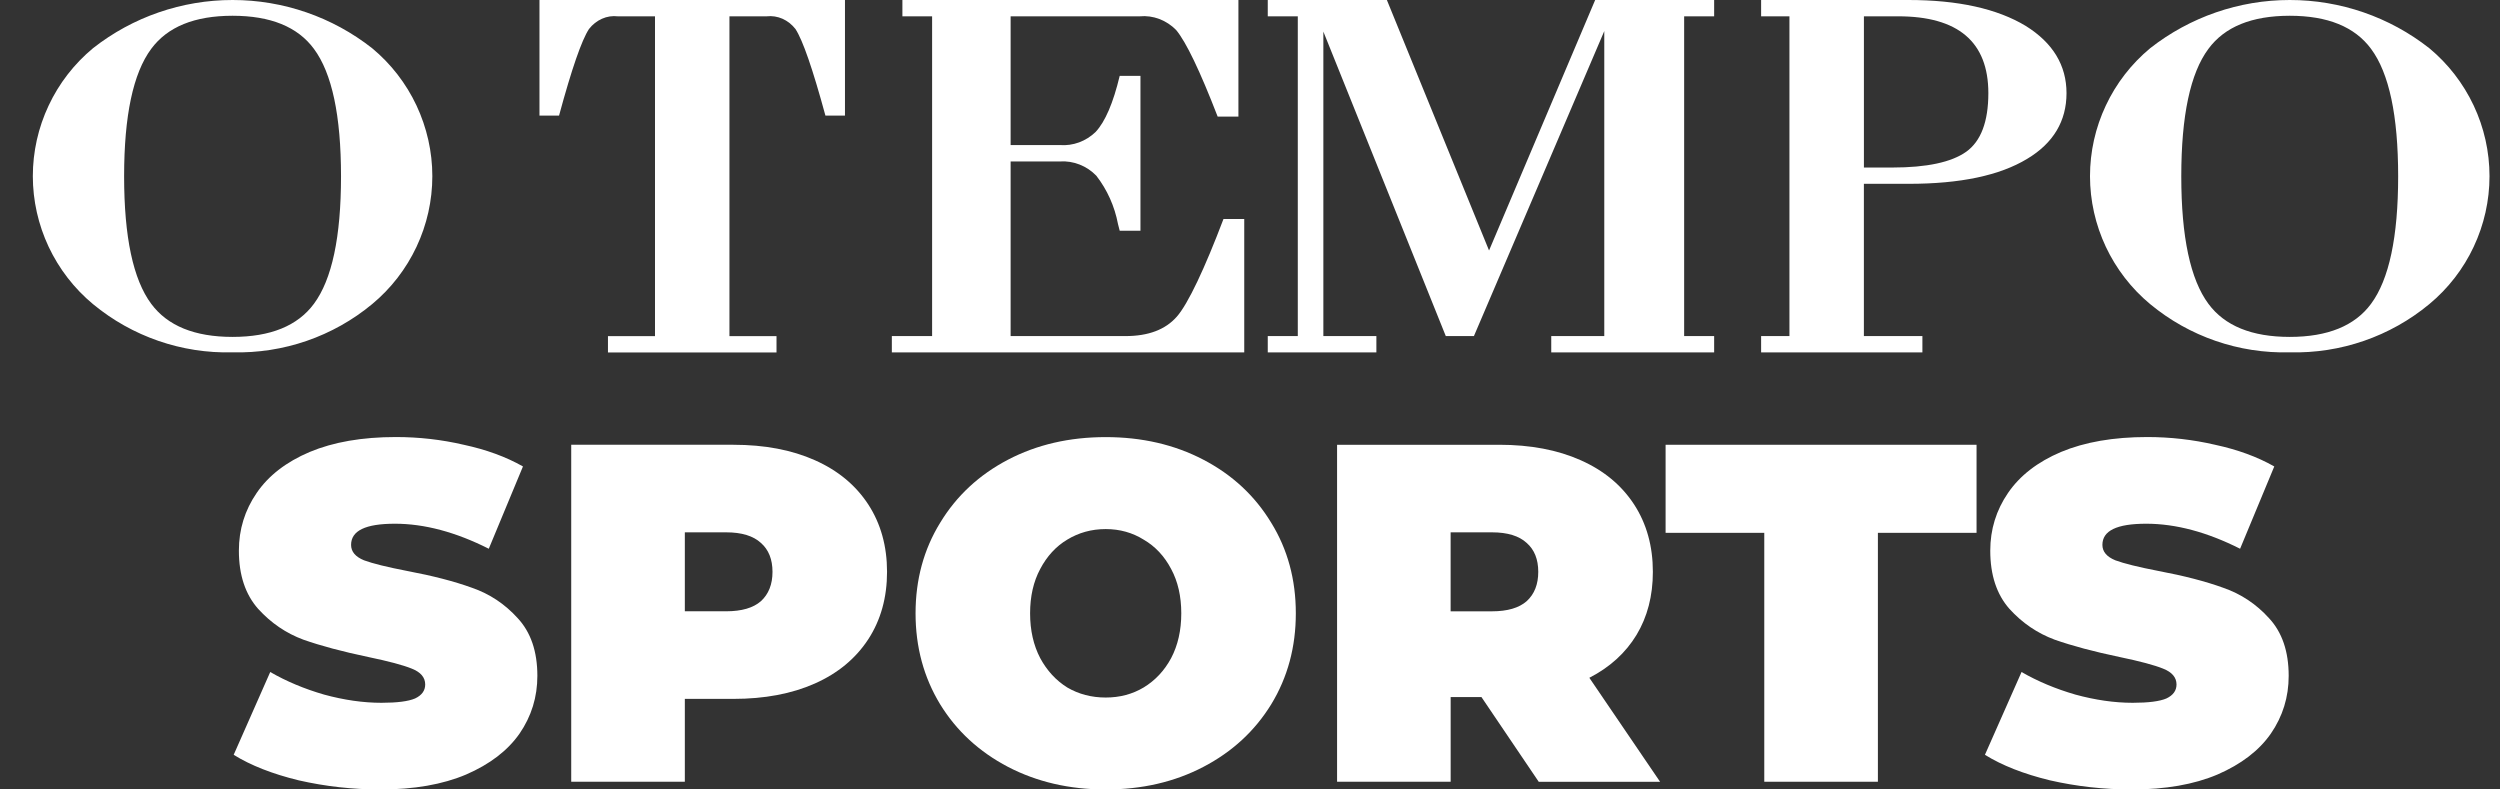 <svg width="76" height="24" viewBox="0 0 76 24" fill="none" xmlns="http://www.w3.org/2000/svg">
<rect x="0" y="0" width="76" height="24" fill="#333333" stroke="none"/>
<path d="M11.567 24C10.718 24 9.889 23.907 9.079 23.722C8.28 23.527 7.621 23.268 7.104 22.946L8.215 20.429C8.703 20.711 9.249 20.941 9.854 21.116C10.459 21.281 11.04 21.365 11.595 21.365C12.072 21.365 12.414 21.321 12.619 21.233C12.824 21.136 12.926 20.994 12.926 20.808C12.926 20.594 12.789 20.433 12.517 20.326C12.254 20.219 11.815 20.102 11.2 19.974C10.411 19.809 9.751 19.632 9.225 19.447C8.698 19.252 8.24 18.94 7.849 18.511C7.459 18.071 7.262 17.482 7.262 16.74C7.262 16.096 7.442 15.511 7.804 14.984C8.164 14.457 8.703 14.042 9.414 13.74C10.136 13.438 11.01 13.286 12.034 13.286C12.736 13.286 13.425 13.364 14.098 13.521C14.78 13.668 15.381 13.886 15.898 14.18L14.859 16.682C13.855 16.175 12.903 15.921 12.005 15.921C11.106 15.921 10.673 16.135 10.673 16.565C10.673 16.77 10.805 16.927 11.068 17.034C11.332 17.131 11.765 17.239 12.371 17.356C13.153 17.503 13.81 17.673 14.347 17.868C14.884 18.053 15.346 18.36 15.736 18.79C16.136 19.219 16.336 19.804 16.336 20.546C16.336 21.19 16.156 21.775 15.794 22.302C15.432 22.819 14.892 23.233 14.169 23.546C13.457 23.848 12.588 24 11.564 24H11.567Z" fill="white"/>
<path d="M22.298 13.521C23.244 13.521 24.069 13.677 24.771 13.99C25.474 14.302 26.014 14.751 26.396 15.336C26.776 15.921 26.966 16.605 26.966 17.384C26.966 18.164 26.776 18.848 26.396 19.433C26.014 20.017 25.474 20.467 24.771 20.779C24.069 21.091 23.244 21.246 22.298 21.246H20.819V23.764H17.365V13.519H22.298V13.521ZM22.078 18.583C22.546 18.583 22.897 18.481 23.132 18.276C23.366 18.061 23.484 17.764 23.484 17.384C23.484 17.004 23.366 16.71 23.132 16.505C22.899 16.291 22.547 16.183 22.078 16.183H20.819V18.583H22.078Z" fill="white"/>
<path d="M33.613 24C32.511 24 31.52 23.77 30.643 23.313C29.766 22.854 29.077 22.219 28.58 21.41C28.082 20.59 27.833 19.669 27.833 18.645C27.833 17.62 28.082 16.704 28.58 15.893C29.077 15.073 29.766 14.434 30.643 13.975C31.522 13.516 32.511 13.288 33.613 13.288C34.715 13.288 35.706 13.517 36.583 13.975C37.462 14.434 38.149 15.072 38.646 15.893C39.145 16.702 39.393 17.619 39.393 18.645C39.393 19.67 39.145 20.59 38.646 21.41C38.149 22.219 37.462 22.854 36.583 23.313C35.706 23.772 34.715 24 33.613 24ZM33.613 21.205C34.042 21.205 34.427 21.103 34.769 20.898C35.121 20.683 35.399 20.386 35.603 20.006C35.808 19.616 35.911 19.162 35.911 18.645C35.911 18.128 35.808 17.678 35.603 17.298C35.399 16.909 35.121 16.611 34.769 16.406C34.427 16.192 34.042 16.084 33.613 16.084C33.183 16.084 32.794 16.192 32.442 16.406C32.1 16.611 31.827 16.909 31.622 17.298C31.418 17.678 31.315 18.128 31.315 18.645C31.315 19.162 31.418 19.616 31.622 20.006C31.827 20.386 32.1 20.683 32.442 20.898C32.792 21.103 33.183 21.205 33.613 21.205Z" fill="white"/>
<path d="M45.037 21.19H44.1V23.765H40.647V13.521H45.579C46.526 13.521 47.35 13.677 48.052 13.99C48.755 14.302 49.296 14.751 49.677 15.336C50.057 15.921 50.247 16.605 50.247 17.384C50.247 18.116 50.08 18.755 49.75 19.302C49.418 19.849 48.941 20.283 48.316 20.605L50.467 23.767H46.778L45.037 21.192V21.19ZM46.763 17.384C46.763 17.004 46.646 16.71 46.411 16.505C46.179 16.291 45.827 16.183 45.358 16.183H44.099V18.584H45.358C45.825 18.584 46.177 18.481 46.411 18.276C46.646 18.061 46.763 17.764 46.763 17.384Z" fill="white"/>
<path d="M53.634 16.198H50.634V13.521H60.087V16.198H57.088V23.765H53.634V16.198Z" fill="white"/>
<path d="M64.805 24C63.956 24 63.127 23.907 62.317 23.722C61.518 23.527 60.859 23.268 60.342 22.946L61.455 20.429C61.943 20.711 62.489 20.941 63.094 21.116C63.698 21.281 64.278 21.365 64.835 21.365C65.312 21.365 65.654 21.321 65.859 21.233C66.064 21.136 66.166 20.994 66.166 20.808C66.166 20.594 66.029 20.433 65.757 20.326C65.492 20.219 65.055 20.102 64.44 19.974C63.649 19.809 62.991 19.632 62.464 19.447C61.938 19.252 61.478 18.94 61.088 18.511C60.699 18.071 60.504 17.482 60.504 16.74C60.504 16.096 60.684 15.511 61.045 14.984C61.406 14.457 61.943 14.042 62.654 13.74C63.376 13.438 64.25 13.286 65.274 13.286C65.976 13.286 66.663 13.364 67.338 13.521C68.02 13.668 68.621 13.886 69.138 14.18L68.099 16.682C67.095 16.175 66.143 15.921 65.245 15.921C64.346 15.921 63.913 16.135 63.913 16.565C63.913 16.77 64.045 16.927 64.308 17.034C64.571 17.131 65.005 17.239 65.61 17.356C66.391 17.503 67.048 17.673 67.585 17.868C68.122 18.053 68.586 18.36 68.976 18.79C69.376 19.219 69.576 19.804 69.576 20.546C69.576 21.19 69.396 21.775 69.034 22.302C68.674 22.819 68.132 23.233 67.41 23.546C66.698 23.848 65.829 24 64.805 24Z" fill="white"/>
<path d="M69.608 10.711C68.062 10.752 66.554 10.23 65.366 9.246C64.793 8.77 64.334 8.175 64.017 7.503C63.701 6.83 63.536 6.097 63.536 5.355C63.536 4.614 63.7 3.88 64.017 3.208C64.332 2.536 64.793 1.941 65.366 1.465C66.576 0.517 68.069 0 69.608 0C71.148 0 72.641 0.515 73.85 1.465C74.424 1.941 74.883 2.536 75.2 3.208C75.517 3.88 75.681 4.614 75.681 5.355C75.681 6.097 75.517 6.83 75.2 7.503C74.885 8.175 74.424 8.77 73.85 9.246C72.663 10.23 71.155 10.75 69.61 10.711H69.608ZM69.608 0.479C68.455 0.479 67.631 0.814 67.136 1.485C66.585 2.225 66.311 3.517 66.311 5.36C66.311 7.204 66.587 8.496 67.136 9.236C67.631 9.906 68.455 10.242 69.608 10.242C70.761 10.242 71.586 9.906 72.08 9.236C72.628 8.496 72.904 7.204 72.904 5.36C72.904 3.517 72.63 2.225 72.08 1.485C71.584 0.814 70.76 0.479 69.608 0.479Z" fill="white"/>
<path d="M56.663 10.217H58.441V10.712H53.538V10.217H54.399V0.496H53.538V0H58.013C59.523 0 60.714 0.263 61.586 0.79C62.41 1.305 62.822 1.987 62.822 2.833C62.822 3.679 62.422 4.354 61.624 4.83C60.788 5.336 59.59 5.588 58.031 5.588H56.662V10.217H56.663ZM56.663 5.093H57.527C58.575 5.093 59.323 4.932 59.772 4.614C60.22 4.293 60.445 3.7 60.446 2.833C60.446 1.274 59.529 0.494 57.696 0.496H56.663V5.093Z" fill="white"/>
<path d="M48.77 0.945V10.217H47.158V10.712H52.11V10.217H51.198V0.496H52.11V0H48.493L45.267 7.615L42.161 0H38.54V0.496H39.453V10.217H38.54V10.712H41.842V10.217H40.23V0.96L42.582 6.809L43.952 10.217H44.807L48.77 0.945Z" fill="white"/>
<path d="M37.825 6.657H37.194C36.629 8.147 36.117 9.241 35.773 9.629C35.429 10.019 34.912 10.217 34.215 10.217H30.723V4.908H32.223C32.426 4.894 32.63 4.928 32.819 5.002C33.01 5.076 33.183 5.192 33.328 5.342C33.659 5.768 33.885 6.272 33.987 6.811C34.004 6.877 34.022 6.944 34.039 7.014H34.67V2.306H34.039C33.842 3.132 33.597 3.699 33.309 4.009C33.163 4.151 32.991 4.259 32.805 4.328C32.618 4.397 32.42 4.425 32.223 4.41H30.723V0.496H34.65C34.851 0.477 35.054 0.505 35.246 0.578C35.436 0.651 35.611 0.765 35.755 0.913C36.057 1.275 36.478 2.152 37.017 3.545H37.648V0H27.433V0.496H28.336V10.217H27.112V10.712H37.825V6.655" fill="white"/>
<path d="M16.4 0V3.514H16.995C17.378 2.1 17.682 1.222 17.905 0.882C18.013 0.743 18.148 0.638 18.3 0.57C18.452 0.502 18.616 0.477 18.779 0.496H19.912V10.219H18.482V10.714H23.606V10.219H22.175V0.496H23.308C23.47 0.477 23.636 0.504 23.788 0.57C23.939 0.638 24.075 0.745 24.182 0.882C24.405 1.222 24.708 2.1 25.093 3.514H25.687V0H16.402" fill="white"/>
<path d="M7.07 10.711C5.524 10.752 4.018 10.23 2.828 9.246C2.255 8.77 1.796 8.175 1.479 7.503C1.163 6.83 0.998 6.097 0.998 5.355C0.998 4.614 1.162 3.88 1.479 3.208C1.794 2.536 2.255 1.941 2.828 1.465C4.037 0.515 5.531 0 7.07 0C8.61 0 10.103 0.515 11.312 1.465C11.886 1.941 12.346 2.536 12.662 3.208C12.977 3.88 13.143 4.614 13.143 5.355C13.143 6.097 12.979 6.83 12.662 7.503C12.346 8.175 11.886 8.77 11.312 9.246C10.125 10.23 8.616 10.75 7.07 10.711ZM7.07 0.479C5.917 0.479 5.093 0.814 4.597 1.485C4.047 2.225 3.773 3.517 3.773 5.36C3.773 7.204 4.047 8.496 4.597 9.236C5.093 9.906 5.917 10.242 7.07 10.242C8.223 10.242 9.048 9.906 9.543 9.236C10.092 8.496 10.367 7.204 10.367 5.36C10.367 3.517 10.093 2.225 9.543 1.485C9.048 0.814 8.223 0.479 7.07 0.479Z" fill="white"/>
</svg>
